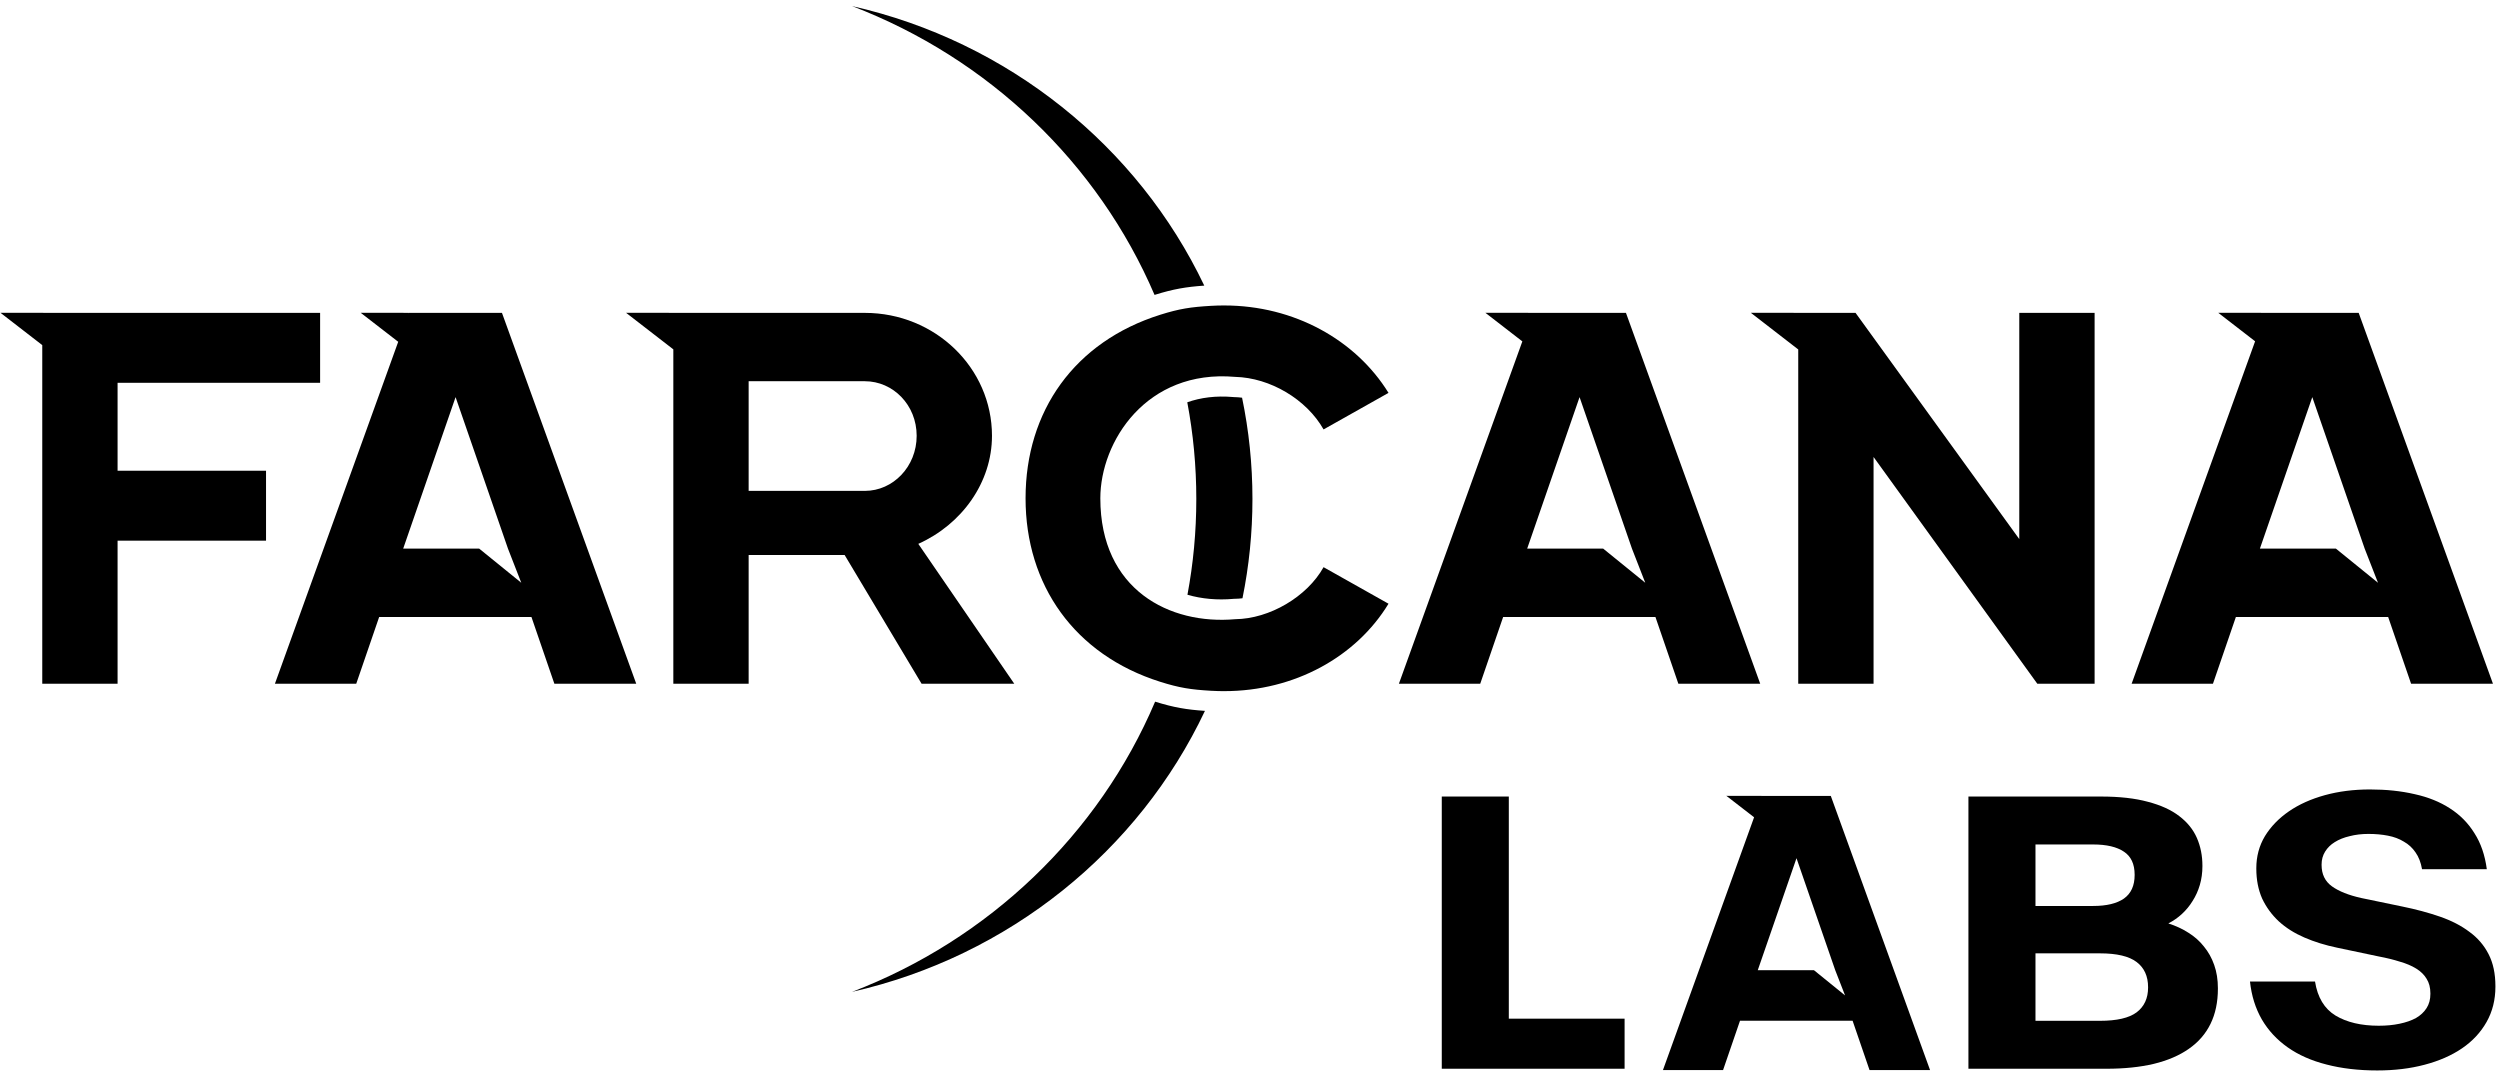 <svg width="698" height="300" viewBox="0 0 698 300" fill="none" xmlns="http://www.w3.org/2000/svg">
<path fill-rule="evenodd" clip-rule="evenodd" d="M630.964 153.178L645.592 110.875L660.22 153.178L663.938 162.709L652.187 153.178H630.964ZM673.174 190.896H696.033L658.546 87.356H632.667V87.345L619.333 87.327L629.627 95.288L595.151 190.896H617.856L624.258 172.259H666.772L673.174 190.896ZM441.015 110.875L426.386 153.178H447.609L459.359 162.709L455.643 153.178L441.015 110.875ZM491.451 190.896H468.596L462.196 172.259H419.68L413.28 190.896H390.575L425.04 95.314L414.714 87.327L428.045 87.345V87.356H453.967L491.451 190.896ZM241.456 106.438H209.022V137.056H241.456C249.381 137.056 255.933 130.252 255.933 121.673C255.933 113.094 249.381 106.438 241.456 106.438ZM283.181 190.896H257.305L235.819 154.953H209.022V190.896H187.993V97.539L174.79 87.327L188.122 87.345V87.356H241.456C261.114 87.356 276.962 102.74 276.962 121.673C276.962 134.689 268.581 146.375 256.39 151.847L283.181 190.896ZM112.568 153.178L127.197 110.875L141.825 153.178L145.541 162.709L133.79 153.178H112.568ZM154.778 190.896H177.636L140.149 87.356H114.092L114.038 87.504V87.345L100.707 87.327L111.181 95.428L76.758 190.896H99.463L105.863 172.259H148.378L154.778 190.896ZM89.376 106.881V87.356H13.46V87.345L0.129 87.327L11.799 96.353V190.896H32.828V150.96H74.276V131.435H32.828V106.881H89.376ZM563.783 87.356V150.516L518.071 87.356H502.164V87.345L488.83 87.327L502.068 97.565V190.896H523.098V127.589L568.815 190.896H584.814V87.356H563.783Z" fill="black"/>
<path d="M307.213 139.126C307.213 123.314 320.062 103.056 344.853 105.225C354.631 105.461 364.795 111.502 369.539 119.898L387.672 109.692C378.529 94.9 361.31 85.286 341.805 85.286C340.56 85.286 339.552 85.306 338.112 85.39C332.5 85.714 329.296 86.193 323.943 87.878C300.014 95.411 286.337 114.756 286.337 139.126C286.337 163.373 300.017 182.803 323.93 190.357C329.28 192.047 332.482 192.537 338.092 192.862C338.851 192.906 339.385 192.926 340.036 192.944L340.369 192.951C340.845 192.962 341.324 192.967 341.805 192.967C361.462 192.967 378.681 183.353 387.672 168.561L369.539 158.355C364.938 166.61 354.465 172.778 344.879 172.878C326.614 174.512 307.213 164.717 307.213 139.126Z" fill="black"/>
<path d="M322.509 195.905C327.753 197.539 331.281 198.126 336.422 198.474C317.948 237.553 281.738 266.989 237.876 276.929C276.126 262.303 306.79 232.899 322.509 195.905Z" fill="black"/>
<path d="M331.489 112.318C335.176 111.014 339.443 110.428 344.323 110.855L344.509 110.871L344.696 110.876C345.389 110.893 346.087 110.948 346.786 111.039C348.686 120.175 349.684 129.63 349.684 139.314C349.684 148.802 348.726 158.072 346.9 167.036C346.195 167.125 345.494 167.175 344.803 167.182L344.57 167.184L344.338 167.205C339.919 167.6 335.539 167.218 331.536 166.057C333.159 157.383 334.009 148.445 334.009 139.313C334.009 130.093 333.143 121.07 331.489 112.318Z" fill="black"/>
<path d="M237.893 1.701C281.597 11.608 317.703 40.873 336.234 79.746C331.157 80.098 327.628 80.689 322.349 82.34C306.584 45.529 276.006 16.277 237.893 1.701Z" fill="black"/>
<path fill-rule="evenodd" clip-rule="evenodd" d="M490.768 270.878L501.583 239.605L512.397 270.878L515.144 277.924L506.457 270.878H490.768ZM521.973 298.762H538.871L511.158 222.219H491.895L491.855 222.327V222.21L482 222.196L489.743 228.185L464.295 298.762H481.08L485.812 284.984H517.242L521.973 298.762Z" fill="black"/>
<path d="M586.318 285.011C591.022 285.011 594.433 284.221 596.552 282.639C598.678 281.022 599.745 278.716 599.745 275.72V275.619C599.745 272.555 598.678 270.216 596.552 268.6C594.433 266.984 591.022 266.176 586.318 266.176H568.306V285.011H586.318ZM584.418 252.946C588.156 252.946 591.022 252.255 593.008 250.875C594.994 249.461 595.991 247.273 595.991 244.31V244.209C595.991 241.246 594.994 239.109 593.008 237.796C591.022 236.449 588.156 235.776 584.418 235.776H568.306V252.946H584.418ZM549.584 222.394H586.63C591.77 222.394 596.123 222.882 599.69 223.859C603.296 224.801 606.208 226.13 608.436 227.848C610.694 229.564 612.345 231.602 613.373 233.958C614.401 236.315 614.915 238.906 614.915 241.735V241.836C614.915 243.688 614.674 245.438 614.191 247.088C613.716 248.703 613.046 250.185 612.189 251.531C611.364 252.878 610.375 254.09 609.207 255.167C608.077 256.211 606.824 257.086 605.453 257.793V257.844C607.478 258.483 609.323 259.342 611.006 260.419C612.688 261.463 614.129 262.742 615.328 264.257C616.558 265.738 617.516 267.455 618.202 269.408C618.895 271.36 619.237 273.532 619.237 275.922V276.023C619.237 279.793 618.544 283.076 617.173 285.87C615.803 288.665 613.786 290.987 611.107 292.839C608.467 294.691 605.211 296.088 601.341 297.03C597.502 297.939 593.094 298.394 588.125 298.394H549.584V222.394ZM402.542 222.394H421.26V284.406H453.587V298.394H402.542V222.394Z" fill="black"/>
<path d="M663.73 298.871C658.502 298.871 653.769 298.317 649.531 297.206C645.339 296.143 641.736 294.547 638.722 292.42C635.708 290.293 633.306 287.703 631.517 284.651C629.727 281.552 628.62 278.014 628.196 274.037H646.352C647.058 278.477 648.965 281.645 652.074 283.541C655.229 285.437 659.256 286.385 664.154 286.385C666.273 286.385 668.204 286.2 669.947 285.83C671.736 285.46 673.267 284.928 674.538 284.234C675.81 283.494 676.799 282.57 677.505 281.459C678.212 280.35 678.565 279.032 678.565 277.506V277.367C678.565 275.748 678.212 274.384 677.505 273.274C676.846 272.164 675.88 271.216 674.609 270.43C673.337 269.643 671.807 268.996 670.017 268.488C668.274 267.932 666.297 267.447 664.083 267.031L652.568 264.603C649.224 263.909 646.163 262.961 643.385 261.758C640.606 260.556 638.228 259.053 636.25 257.249C634.272 255.4 632.718 253.272 631.587 250.868C630.504 248.416 629.963 245.641 629.963 242.543V242.404C629.963 239.121 630.763 236.138 632.364 233.455C634.013 230.773 636.25 228.461 639.076 226.518C641.901 224.576 645.245 223.073 649.107 222.009C652.969 220.946 657.16 220.414 661.681 220.414C666.249 220.414 670.417 220.853 674.185 221.732C677.953 222.565 681.226 223.882 684.004 225.686C686.83 227.49 689.114 229.802 690.857 232.623C692.646 235.398 693.8 238.751 694.318 242.682H676.233C675.904 240.786 675.292 239.213 674.397 237.964C673.549 236.716 672.466 235.722 671.147 234.982C669.876 234.195 668.392 233.641 666.697 233.317C665.049 232.993 663.235 232.831 661.257 232.831C659.374 232.831 657.631 233.039 656.03 233.455C654.429 233.825 653.039 234.381 651.862 235.12C650.731 235.814 649.837 236.693 649.178 237.757C648.518 238.82 648.188 240.023 648.188 241.364V241.502C648.188 244.092 649.154 246.081 651.085 247.468C653.016 248.856 655.747 249.942 659.279 250.729L670.653 253.087C674.515 253.874 678.047 254.821 681.249 255.932C684.452 257.041 687.183 258.452 689.444 260.163C691.751 261.828 693.541 263.909 694.813 266.406C696.084 268.857 696.72 271.84 696.72 275.355V275.494C696.72 279.147 695.896 282.431 694.248 285.344C692.599 288.258 690.315 290.709 687.395 292.697C684.475 294.686 680.99 296.212 676.94 297.276C672.937 298.34 668.533 298.871 663.73 298.871Z" fill="black"/>
</svg>

